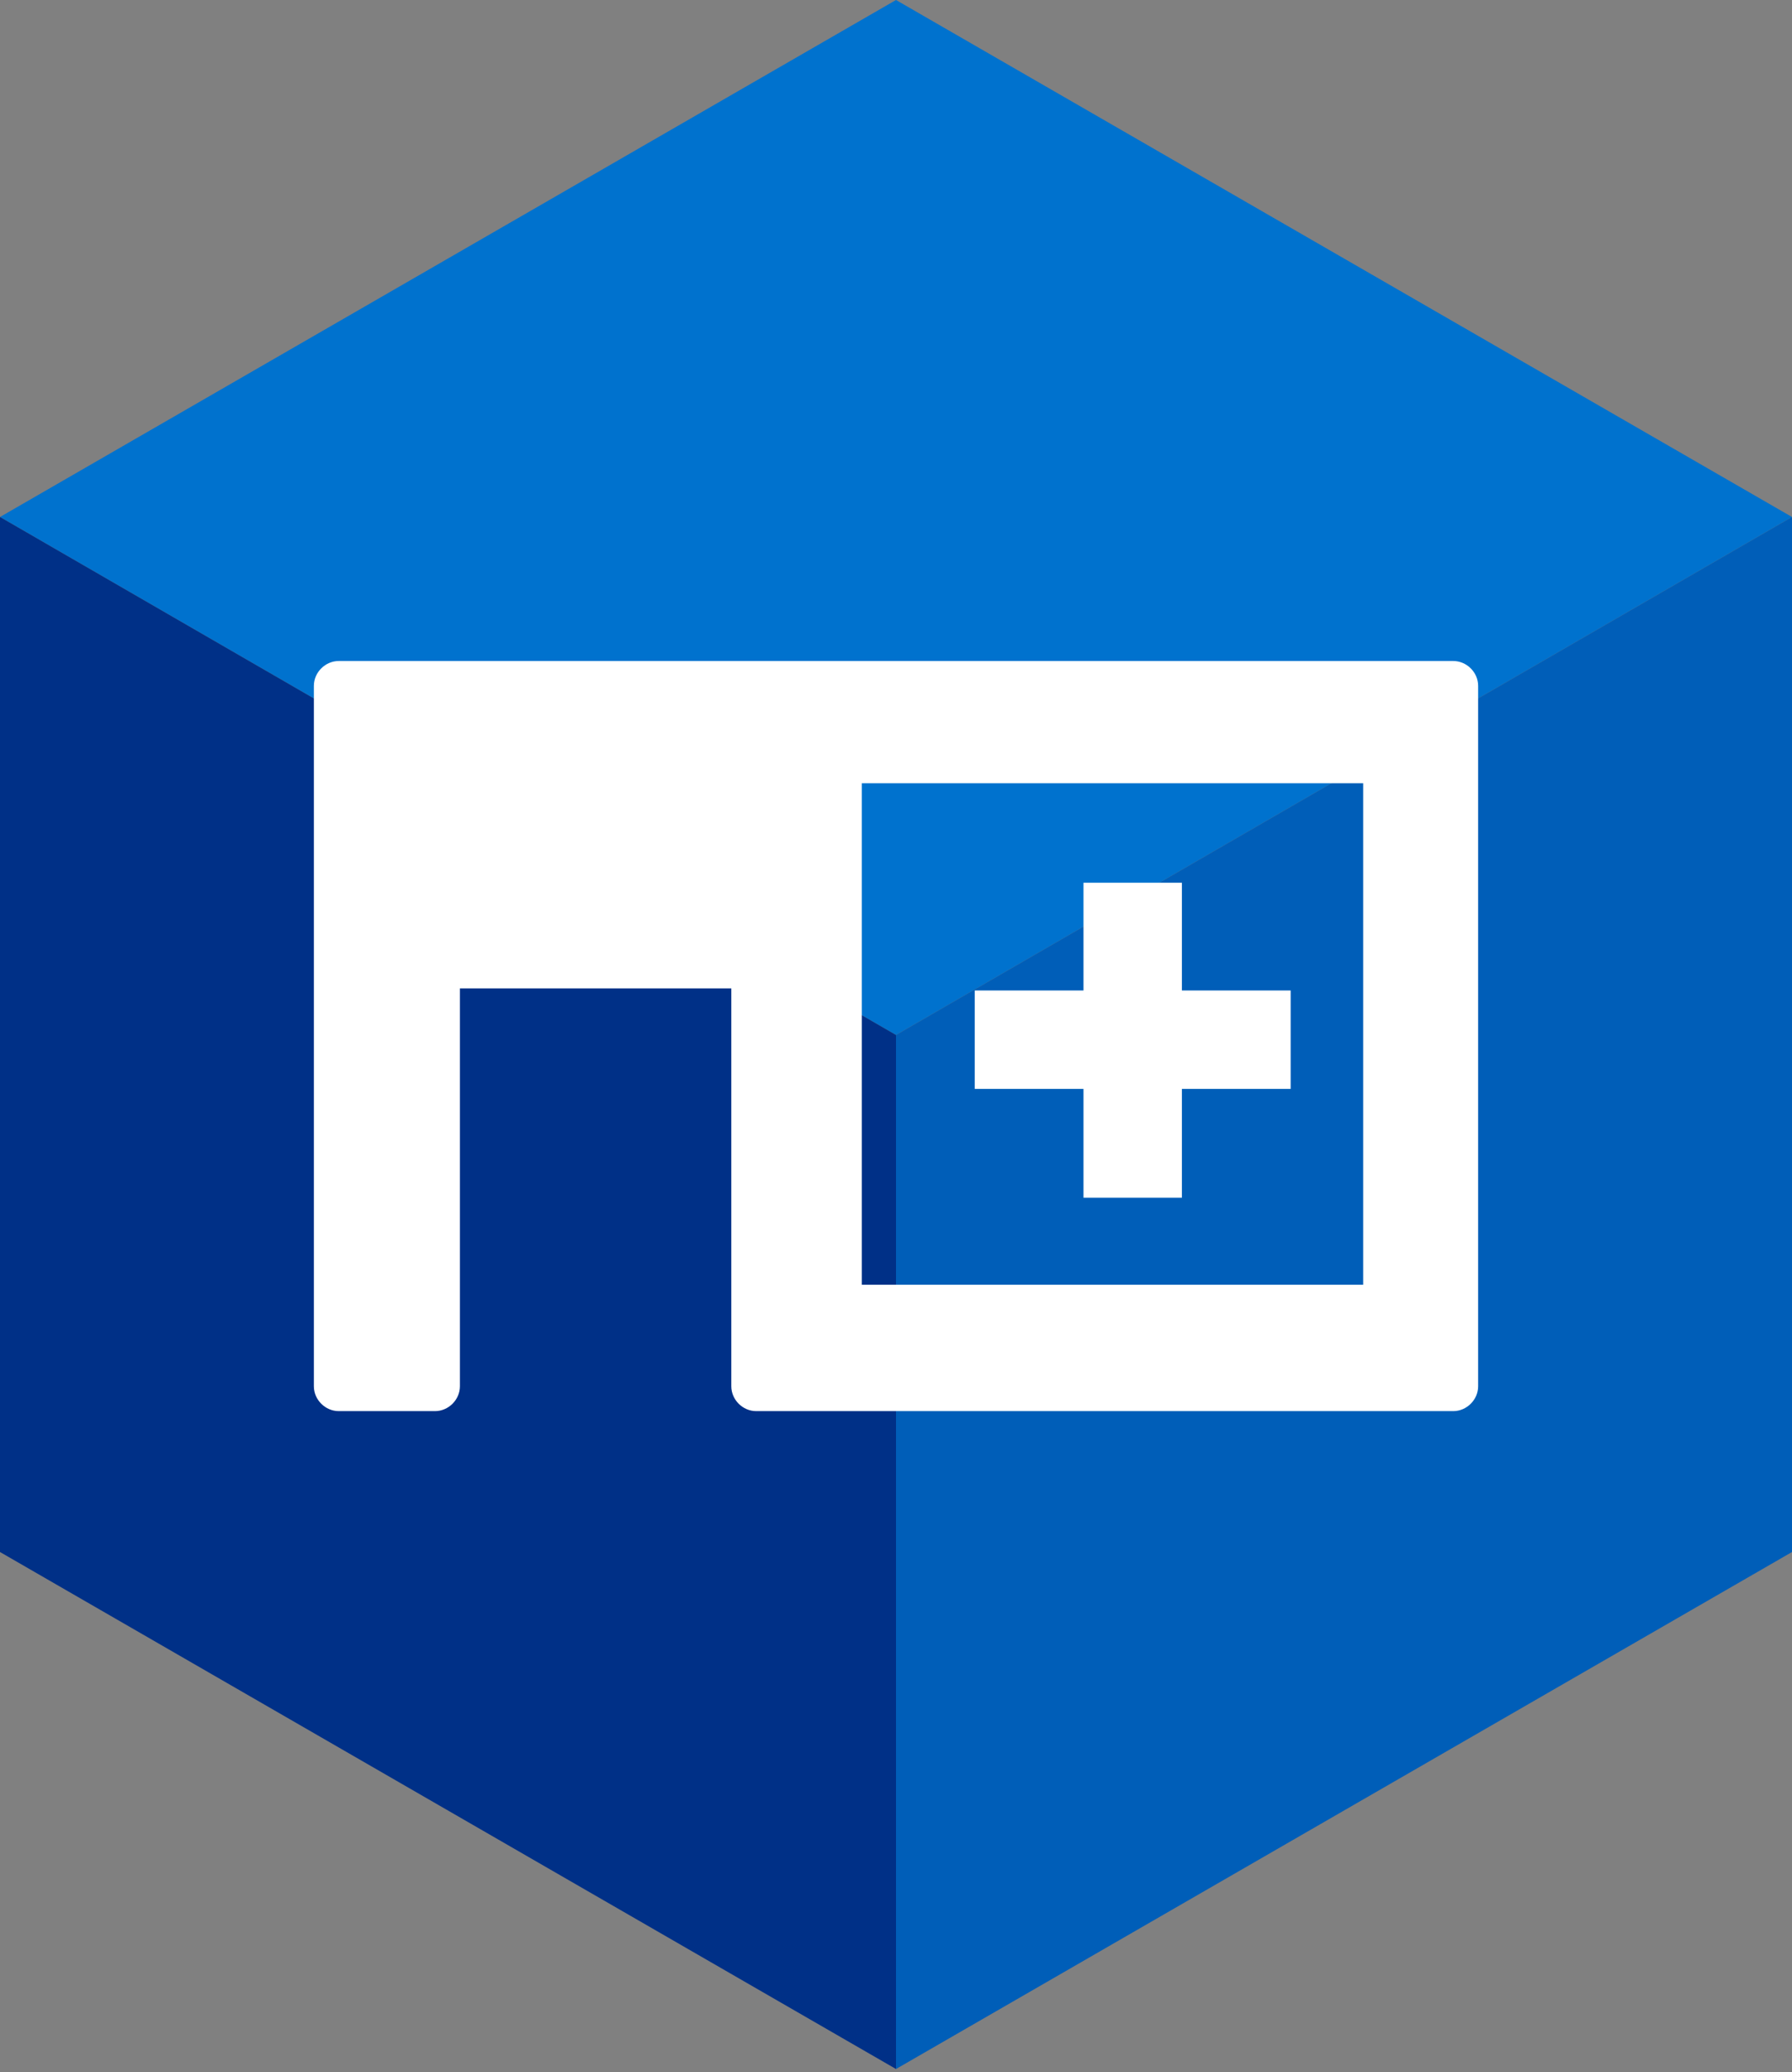 <svg enable-background="new 0 0 173 200" viewBox="0 0 173 200" xmlns="http://www.w3.org/2000/svg"><rect x="0" y="0" width="173" height="200" fill="#808080" stroke="none"/><path d="m86.5 0-86.5 49.9 86.5 50 86.5-50z" fill="#0072ce"/><path d="m0 49.9 86.5 50v99.8l-86.5-49.9z" fill="#003087"/><path d="m86.5 99.9v99.8l86.5-49.9v-99.9z" fill="#005eb8"/><g fill="#fff"><path d="m30.3 66.2v67.6c0 1.3 1.1 2.4 2.4 2.4h9.3c1.3 0 2.4-1.1 2.4-2.4v-38.4h26.2v38.4c0 1.3 1.1 2.4 2.4 2.4h67.3c1.3 0 2.4-1.1 2.4-2.4v-67.6c0-1.3-1.1-2.4-2.4-2.4h-107.6c-1.3 0-2.4 1.1-2.4 2.4zm101.3 57.8h-48.4v-48.4h48.4z"/><path d="m124.6 95.6h-10.5v-10.4h-9.5v10.4h-10.5v9.5h10.5v10.5h9.5v-10.5h10.5z"/></g></svg>